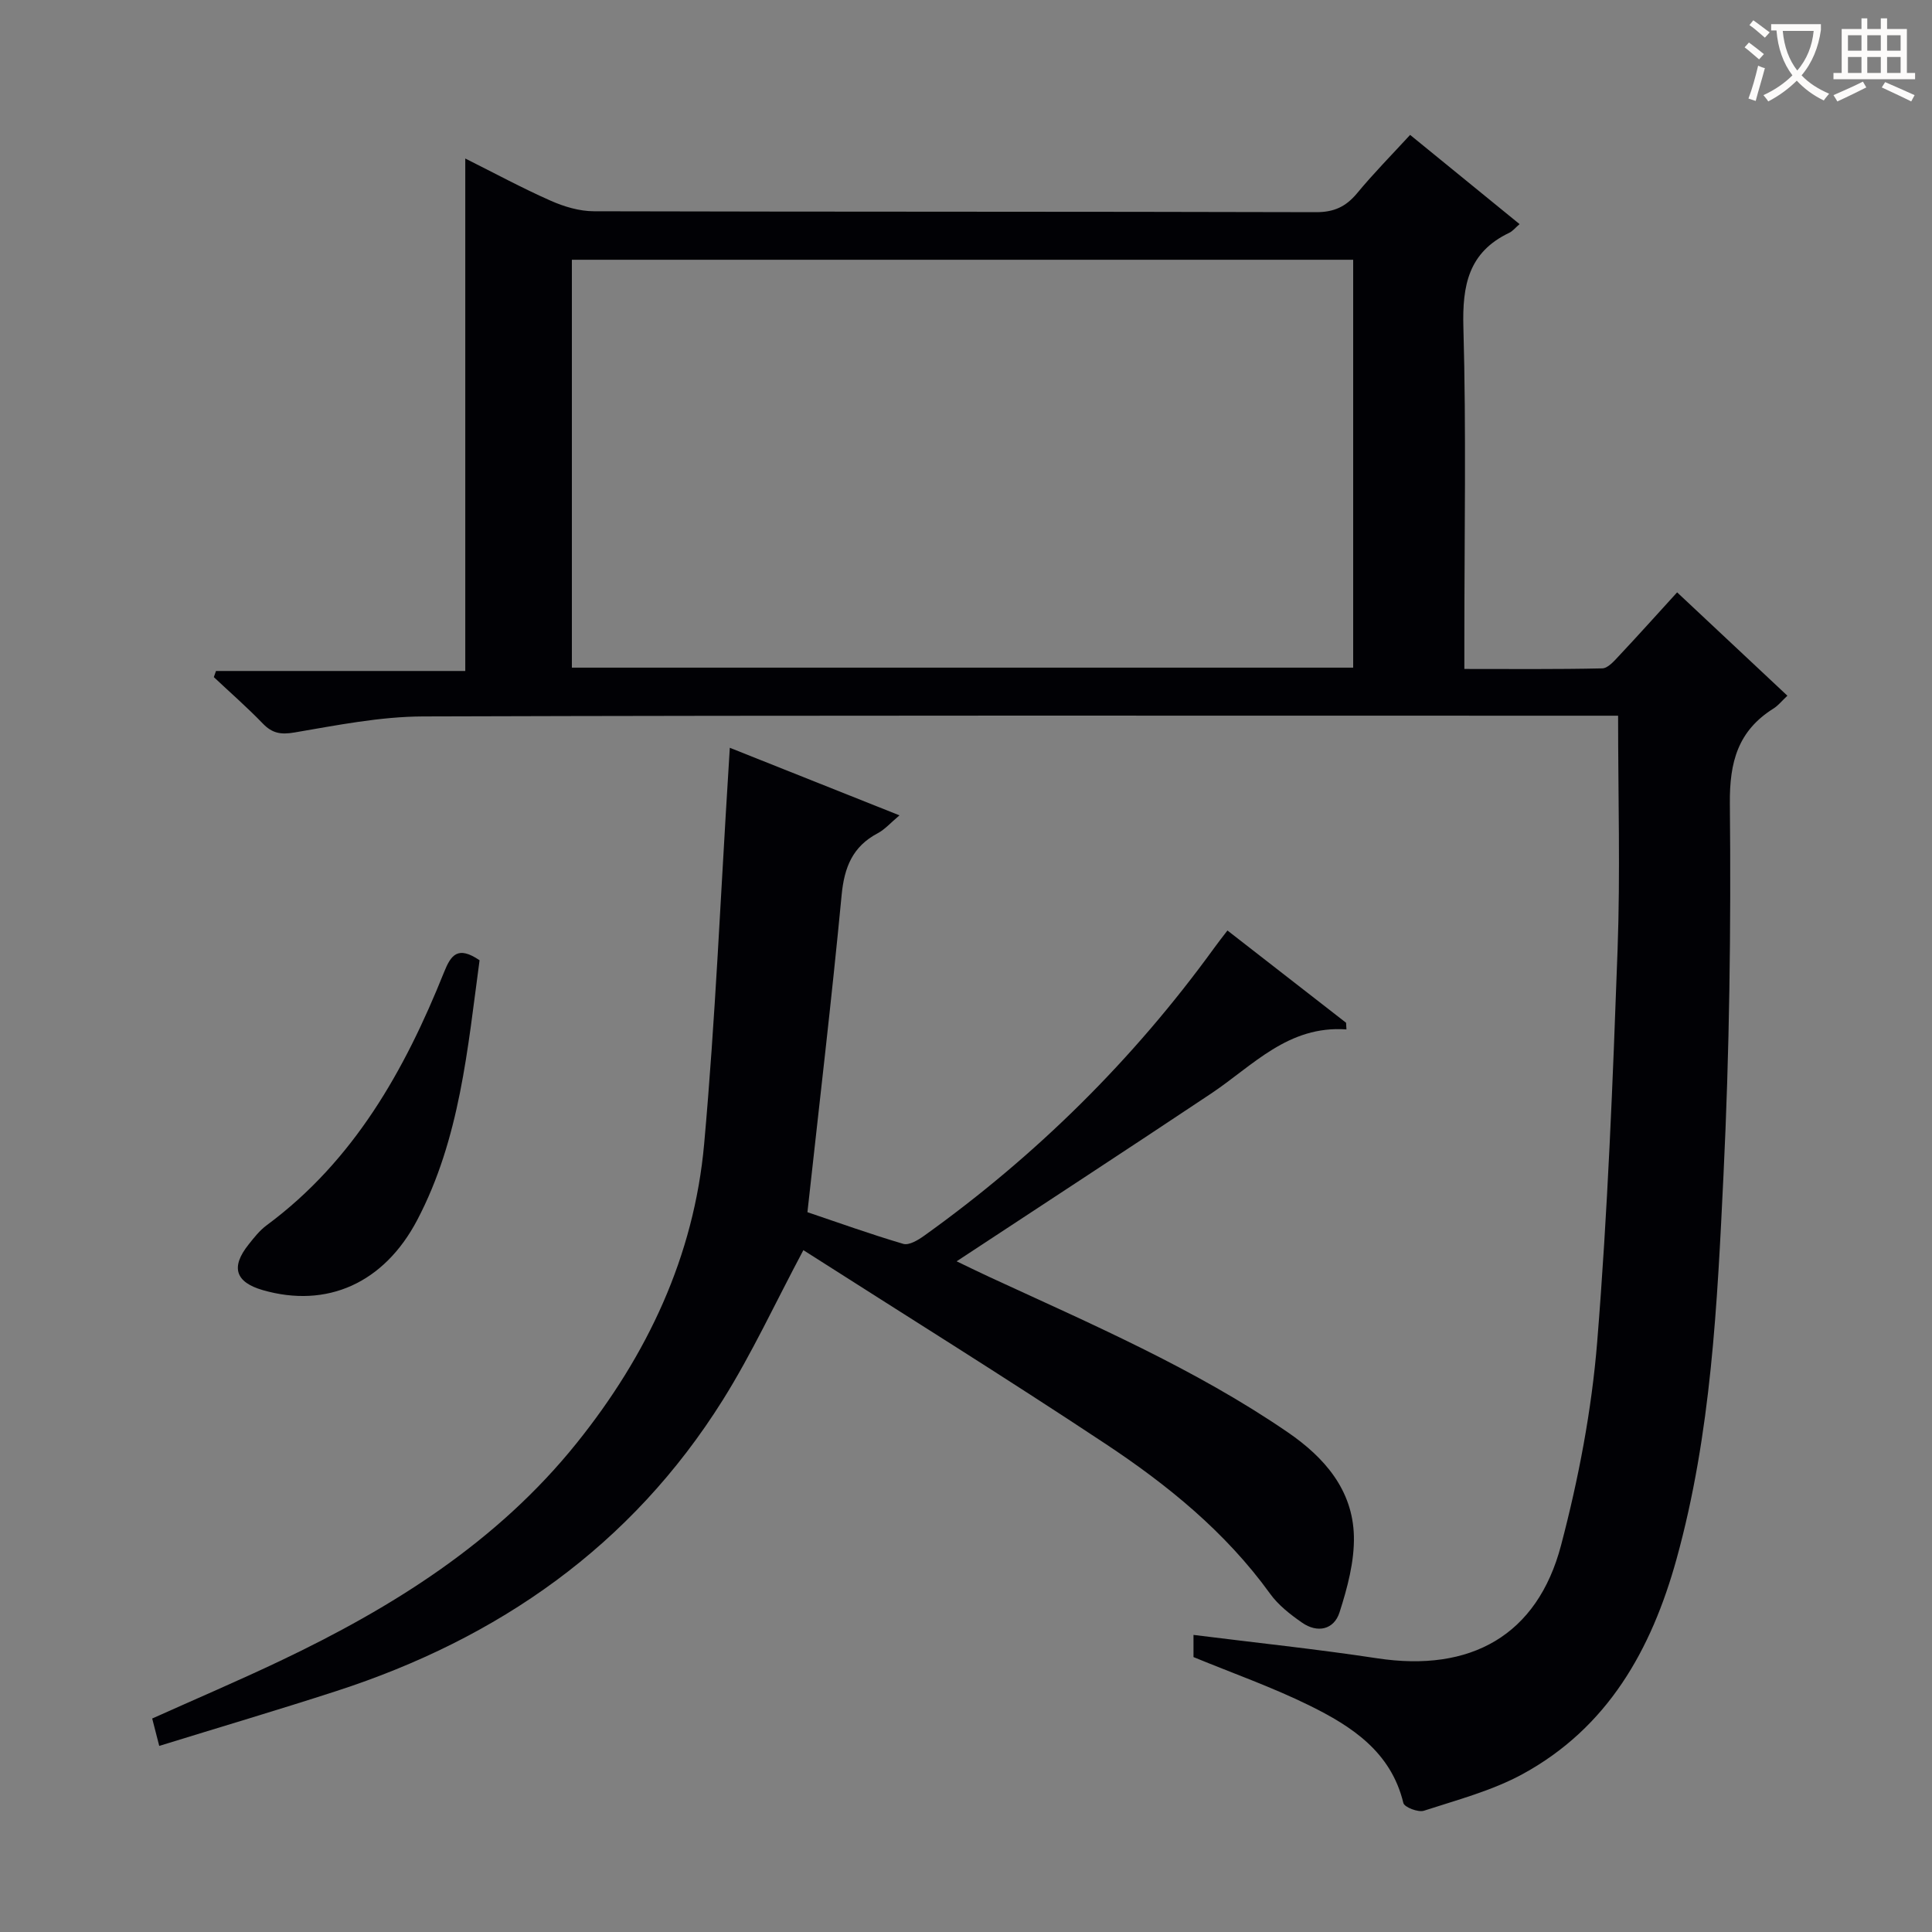 <svg enable-background="new 0 0 400 400" viewBox="0 0 400 400" xmlns="http://www.w3.org/2000/svg"><rect x="0" y="0" width="400" height="400" fill="#808080" stroke="none"/><g fill="#010105"><path d="m291.95 27.93c7.85 6.4 15.19 12.38 22.66 18.47-.87.75-1.42 1.46-2.14 1.8-8.43 4.02-9.74 10.87-9.49 19.59.6 21.48.2 42.99.2 64.48v6.23c9.71 0 19.13.09 28.55-.12 1.18-.03 2.47-1.53 3.45-2.58 3.98-4.23 7.85-8.56 12.05-13.16 7.71 7.23 15.17 14.22 22.83 21.4-1.19 1.12-1.92 2.05-2.86 2.64-7.37 4.62-9.14 11.06-9.05 19.73.25 25.63-.08 51.3-1.32 76.89-1.29 26.68-2.52 53.47-9.72 79.48-5.2 18.78-14.24 34.91-31.88 44.53-6.32 3.44-13.51 5.33-20.42 7.58-1.18.39-4.05-.72-4.26-1.6-2.55-10.58-10.66-15.85-19.39-20.16-7.7-3.8-15.85-6.67-24.06-10.05 0-1.25 0-2.87 0-4.59 12.79 1.61 25.45 2.93 38.02 4.84 19.36 2.95 33.16-4.71 38.08-23.4 3.62-13.74 6.33-27.93 7.48-42.08 2.18-27 3.24-54.09 4.22-81.17.58-15.92.11-31.87.11-48.5-1.43 0-3.2 0-4.96 0-80.82 0-161.63-.1-242.45.15-8.88.03-17.81 1.82-26.62 3.32-2.86.49-4.62.17-6.57-1.85-3.23-3.35-6.75-6.42-10.14-9.61.15-.42.3-.85.45-1.27h51.61c0-35.66 0-70.53 0-106.1 5.91 2.95 11.68 6.08 17.67 8.73 2.79 1.24 5.98 2.19 8.99 2.19 49.82.13 99.64.05 149.47.19 3.74.01 6.19-1.14 8.5-3.91 3.43-4.15 7.23-8 10.99-12.09zm-11.79 110.3c0-28.39 0-56.41 0-84.45-54.14 0-107.84 0-161.76 0v84.45z"/><path d="m151.1 154.82c11.71 4.66 23.04 9.18 35.13 13.99-1.84 1.54-3.02 2.92-4.52 3.71-5.2 2.75-6.91 7.05-7.46 12.79-2.06 21.64-4.62 43.23-7.08 65.66 6.08 2.05 12.9 4.51 19.85 6.56 1.19.35 3.09-.8 4.34-1.7 23.2-16.61 43.24-36.42 60-59.53.77-1.07 1.59-2.11 2.77-3.65 8.27 6.43 16.42 12.77 24.56 19.1.03.46.06.92.08 1.38-12.09-.87-19.38 7.52-28.07 13.31-17.41 11.61-34.95 23.05-52.64 34.7 1.88.9 4.29 2.09 6.73 3.22 21.13 9.76 42.55 18.96 61.86 32.2 7.58 5.2 13.43 11.93 13.66 21.48.12 5.26-1.35 10.71-2.98 15.8-1.15 3.57-4.57 4.34-7.77 2.1-2.43-1.69-4.91-3.62-6.61-5.99-9.22-12.77-21.24-22.53-34.16-31.08-20.75-13.75-41.9-26.9-62.46-40.04-5.85 10.98-10.65 21.4-16.69 31.04-18.94 30.2-46.43 49.37-80.01 60.25-11.97 3.88-24.04 7.45-36.66 11.35-.57-2.21-1-3.88-1.46-5.67 9-4.04 17.83-7.81 26.5-11.93 23.34-11.1 44.93-24.6 61.39-45.1 14.61-18.2 24.3-38.67 26.39-61.96 2.32-25.8 3.41-51.71 5.04-77.57.08-1.28.16-2.57.27-4.42z"/><path d="m99.29 198.81c-2.48 18.32-4.06 36.91-12.89 53.75-6.9 13.15-18.74 18.35-31.98 14.55-5.69-1.64-6.7-4.75-2.96-9.44 1.13-1.43 2.3-2.92 3.75-3.99 18.07-13.38 28.57-32.07 36.71-52.36 1.46-3.66 2.88-5.55 7.37-2.51z"/></g><path d="m362.1 8.8c1.1.8 2.1 1.6 3.1 2.4l-1 1.1c-1.3-1.1-2.3-2-3-2.5zm1.9 4.8c.5.2.9.4 1.4.5-.6 2.3-1.3 4.5-1.9 6.8l-1.5-.5c.8-2.1 1.4-4.3 2-6.8zm-1-9.4c1.3.9 2.4 1.8 3.4 2.5l-1 1.1c-1.4-1.2-2.4-2.1-3.2-2.6zm3.7 2.2v-1.4h10.3v1.2c-.5 3.6-1.8 6.8-4 9.4 1.5 1.6 3.4 2.8 5.7 3.8-.3.4-.7.8-1.1 1.4-2.3-1.1-4.1-2.5-5.6-4.1-1.6 1.6-3.6 3.1-5.9 4.3-.3-.5-.7-.9-1-1.3 2.4-1.1 4.4-2.5 6-4.1-1.9-2.5-3-5.6-3.3-9.3h-1.1zm8.8 0h-6.4c.3 3.3 1.3 6 3 8.2 2-2.3 3.1-5.1 3.4-8.2z" fill="#fcfbfa"/><path d="m385.3 3.8h1.3v2.2h2.8v-2.2h1.3v2.2h4.1v9.1h1.7v1.3h-16.9v-1.3h1.7v-9.1h4.1v-2.2zm.4 13.1.7 1.2c-1.8.9-3.8 1.9-6 2.9-.2-.4-.5-.8-.8-1.3 2.3-1 4.3-1.9 6.1-2.8zm-3.1-6.4h2.8v-3.2h-2.8zm0 4.6h2.8v-3.3h-2.8zm4-4.6h2.8v-3.2h-2.8zm0 4.6h2.8v-3.3h-2.8zm3.7 1.9c2.1.9 4.1 1.8 6.1 2.7l-.7 1.3c-2.2-1.1-4.2-2-6.1-2.9zm3.2-9.7h-2.8v3.2h2.8zm-2.8 7.8h2.8v-3.3h-2.8z" fill="#fcfbfa"/></svg>